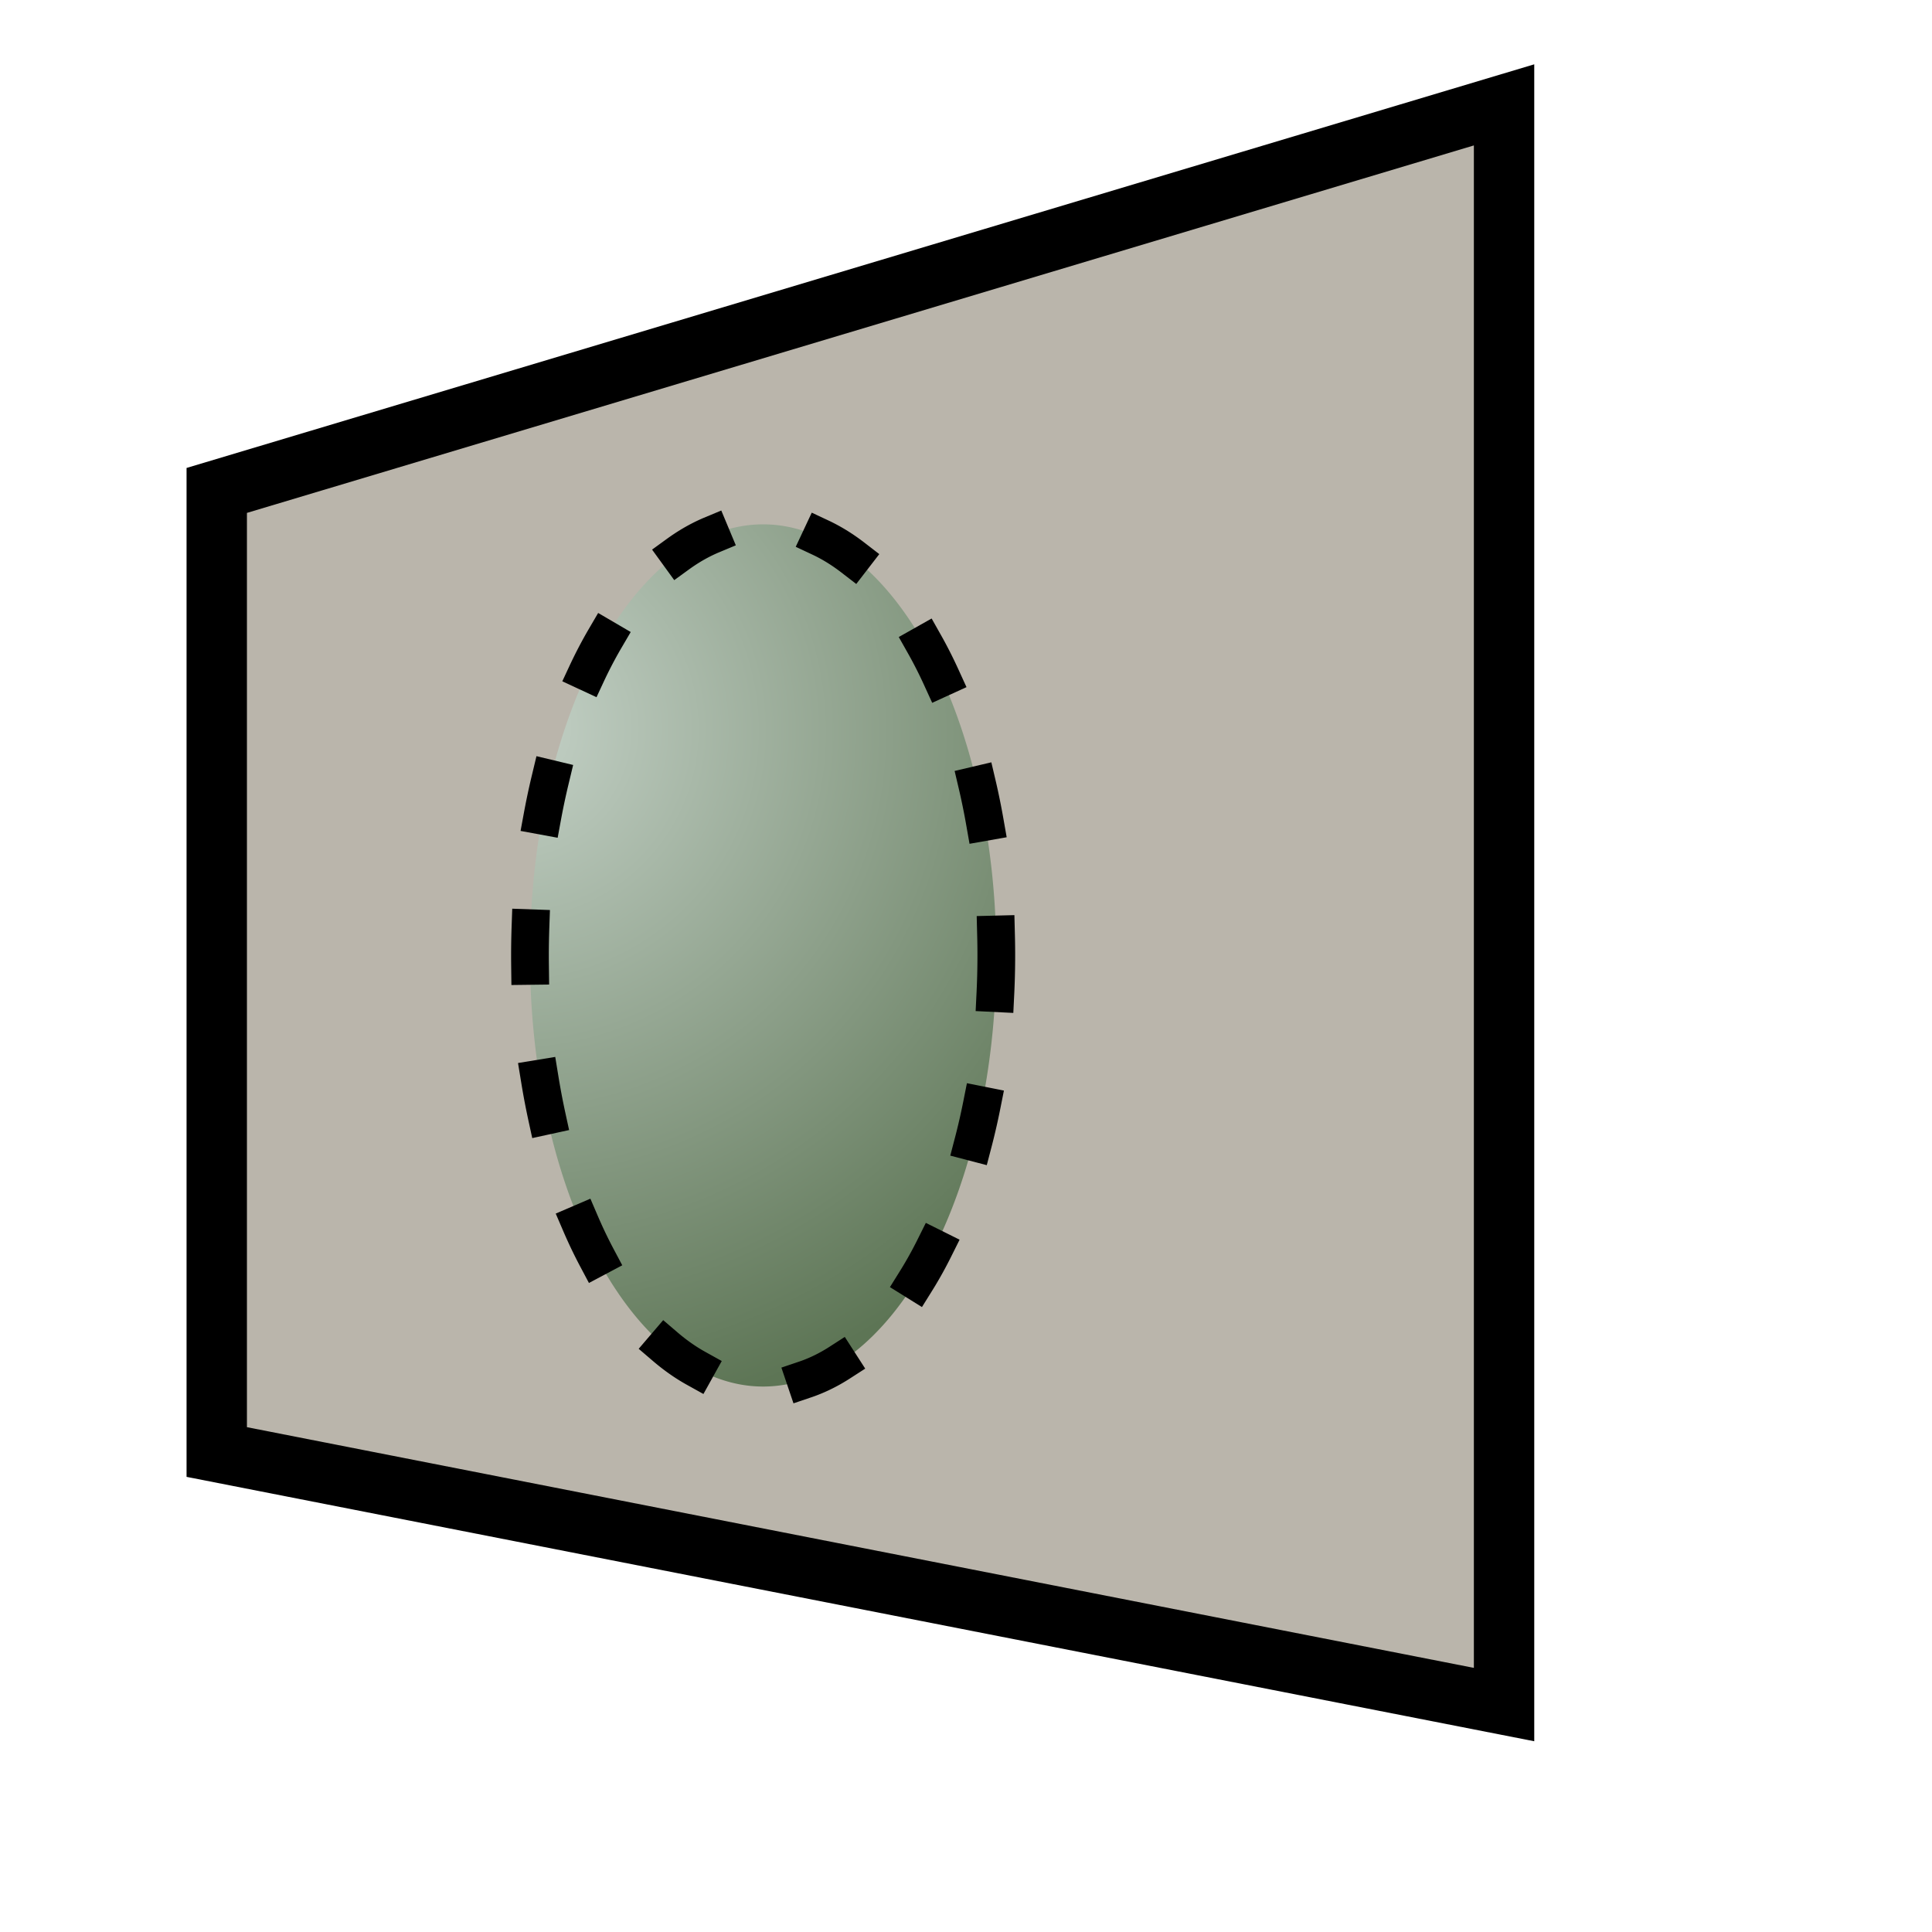 <?xml version="1.0"?>
<svg xmlns:sodipodi="http://sodipodi.sourceforge.net/DTD/sodipodi-0.dtd" xmlns:inkscape="http://www.inkscape.org/namespaces/inkscape" width="24pt" height="24pt" id="svg2948" sodipodi:version="0.32" inkscape:version="0.40pre3" sodipodi:docbase="/lethe/arsgratia/k3d-icons/bitmaps" sodipodi:docname="BitmapInstance.svg" preserveAspectRatio="xMidYMid meet" zoomAndPan="magnify" version="1.0" contentScriptType="text/ecmascript" contentStyleType="text/css"><defs id="defs3"><linearGradient id="linearGradient3301"><stop style="stop-color:#c5d2c8;stop-opacity:1;" offset="0" id="stop3302"/><stop style="stop-color:#5d7555;stop-opacity:1;" offset="1" id="stop3303"/></linearGradient><radialGradient inkscape:collect="always" id="radialGradient4369" gradientUnits="userSpaceOnUse" cx="152.223" cy="211.298" fx="151.555" fy="209.953" r="89.523"><stop style="stop-color:#c5d2c8;stop-opacity:1;" offset="0" id="stop3302radialGradient4369"/><stop style="stop-color:#5d7555;stop-opacity:1;" offset="1" id="stop3303radialGradient4369"/></radialGradient><linearGradient id="linearGradient2001"><stop style="stop-color:#bab5ab;stop-opacity:1;" offset="0" id="stop2002"/><stop style="stop-color:#807d74;stop-opacity:1;" offset="0.25" id="stop2003"/><stop style="stop-color:#565248;stop-opacity:1;" offset="0.283" id="stop2004"/><stop style="stop-color:#eae8e3;stop-opacity:1;" offset="1" id="stop2005"/></linearGradient><linearGradient id="linearGradient14316"><stop style="stop-color:#c5d2c8;stop-opacity:1;" offset="0" id="stop14317"/><stop style="stop-color:#5d7555;stop-opacity:1;" offset="1" id="stop14318"/></linearGradient><linearGradient id="linearGradient1997"><stop style="stop-color:#eae8e3;stop-opacity:1;" offset="0" id="stop1998"/><stop style="stop-color:#bab5ab;stop-opacity:1;" offset="0.5" id="stop1999"/><stop style="stop-color:#565248;stop-opacity:1;" offset="1" id="stop2000"/></linearGradient><linearGradient id="linearGradient3356"><stop style="stop-color:#565248;stop-opacity:1;" offset="0" id="stop3357"/><stop style="stop-color:#eae8e3;stop-opacity:1;" offset="1" id="stop3359"/></linearGradient><linearGradient id="linearGradient3366"><stop style="stop-color:#7590ae;stop-opacity:1;" offset="0" id="stop3367"/><stop style="stop-color:#494066;stop-opacity:1;" offset="1" id="stop3368"/></linearGradient><linearGradient id="linearGradient2986"><stop style="stop-color:#c5d2c8;stop-opacity:0;" offset="0" id="stop2987"/><stop style="stop-color:#91a38e;stop-opacity:0.498;" offset="0.326" id="stop3304"/><stop style="stop-color:#5d7555;stop-opacity:1;" offset="1" id="stop2988"/></linearGradient><linearGradient id="linearGradient2999"><stop style="stop-color:#ffffff;stop-opacity:1;" offset="0" id="stop3000"/><stop style="stop-color:#bab5ab;stop-opacity:1;" offset="0.5" id="stop3001"/><stop style="stop-color:#bab5ab;stop-opacity:1;" offset="1" id="stop3002"/></linearGradient><linearGradient id="linearGradient2995"><stop style="stop-color:#bab5ab;stop-opacity:1;" offset="0" id="stop2996"/><stop style="stop-color:#bab5ab;stop-opacity:1;" offset="0.5" id="stop2997"/><stop style="stop-color:#5d7555;stop-opacity:1;" offset="1" id="stop2998"/></linearGradient><linearGradient id="linearGradient2255"><stop style="stop-color:#ffffff;stop-opacity:1;" offset="0" id="stop2256"/><stop style="stop-color:#d0cabf;stop-opacity:1;" offset="1" id="stop2258"/></linearGradient><linearGradient id="linearGradient2262"><stop style="stop-color:#807d74;stop-opacity:1;" offset="0" id="stop2263"/><stop style="stop-color:#565248;stop-opacity:1;" offset="1" id="stop2264"/></linearGradient><linearGradient id="linearGradient2992"><stop style="stop-color:#5d7555;stop-opacity:1;" offset="0" id="stop2993"/><stop style="stop-color:#445632;stop-opacity:1;" offset="1" id="stop2994"/></linearGradient><linearGradient id="linearGradient4155"><stop style="stop-color:#5d7555;stop-opacity:1;" offset="0" id="stop4156"/><stop style="stop-color:#12170f;stop-opacity:1;" offset="0.555" id="stop4159"/><stop style="stop-color:#ffffff;stop-opacity:1;" offset="0.593" id="stop4160"/><stop style="stop-color:#c5d2c8;stop-opacity:1;" offset="1" id="stop4157"/></linearGradient><linearGradient id="linearGradient2989"><stop style="stop-color:#ffffff;stop-opacity:1;" offset="0" id="stop2990"/><stop style="stop-color:#c5d2c8;stop-opacity:1;" offset="1" id="stop2991"/></linearGradient><radialGradient inkscape:collect="always" id="radialGradient3285" gradientUnits="userSpaceOnUse" cx="152.223" cy="211.298" fx="151.555" fy="209.953" r="89.523"><stop style="stop-color:#c5d2c8;stop-opacity:1;" offset="0" id="stop3302radialGradient3285"/><stop style="stop-color:#5d7555;stop-opacity:1;" offset="1" id="stop3303radialGradient3285"/></radialGradient></defs><sodipodi:namedview id="base" pagecolor="#ffffff" bordercolor="#666666" borderopacity="1.0" inkscape:pageopacity="0.0" inkscape:pageshadow="2" inkscape:zoom="9.8238822" inkscape:cx="7.9085012" inkscape:cy="12.913495" inkscape:current-layer="layer1" inkscape:window-width="640" inkscape:window-height="530" inkscape:window-x="0" inkscape:window-y="47"/><g inkscape:label="Layer 1" inkscape:groupmode="layer" id="layer1"><g id="g3279" transform="translate(-495.49,319.55)"><path style="fill:#bab5ab;fill-opacity:1;fill-rule:evenodd;stroke:#000000;stroke-width:1;stroke-linecap:butt;stroke-linejoin:miter;stroke-miterlimit:4;stroke-opacity:1;display:block" d="M -556.123,-307.775 L -534.801,-314.161 L -534.801,-287.665 L -556.123,-291.848 L -556.123,-307.775 z " id="rect4363" sodipodi:nodetypes="ccccc" transform="translate(1055.203,-3.652)"/><path sodipodi:type="arc" style="fill:url(#radialGradient3285);fill-opacity:1;fill-rule:evenodd;stroke:#000000;stroke-width:4.881;stroke-linecap:square;stroke-linejoin:round;stroke-miterlimit:4;stroke-dasharray:4.881 14.644 ;stroke-dashoffset:0;stroke-opacity:1;display:block" id="path4364" sodipodi:cx="184.62445" sodipodi:cy="239.52522" sodipodi:rx="30.171124" sodipodi:ry="55.783215" d="M 214.796 239.525 A 30.171 55.783 0 1 1  154.453,239.525 A 30.171 55.783 0 1 1  214.796 239.525 z" transform="matrix(0.128,0,0,0.128,484.498,-334.384)"/></g></g></svg>
